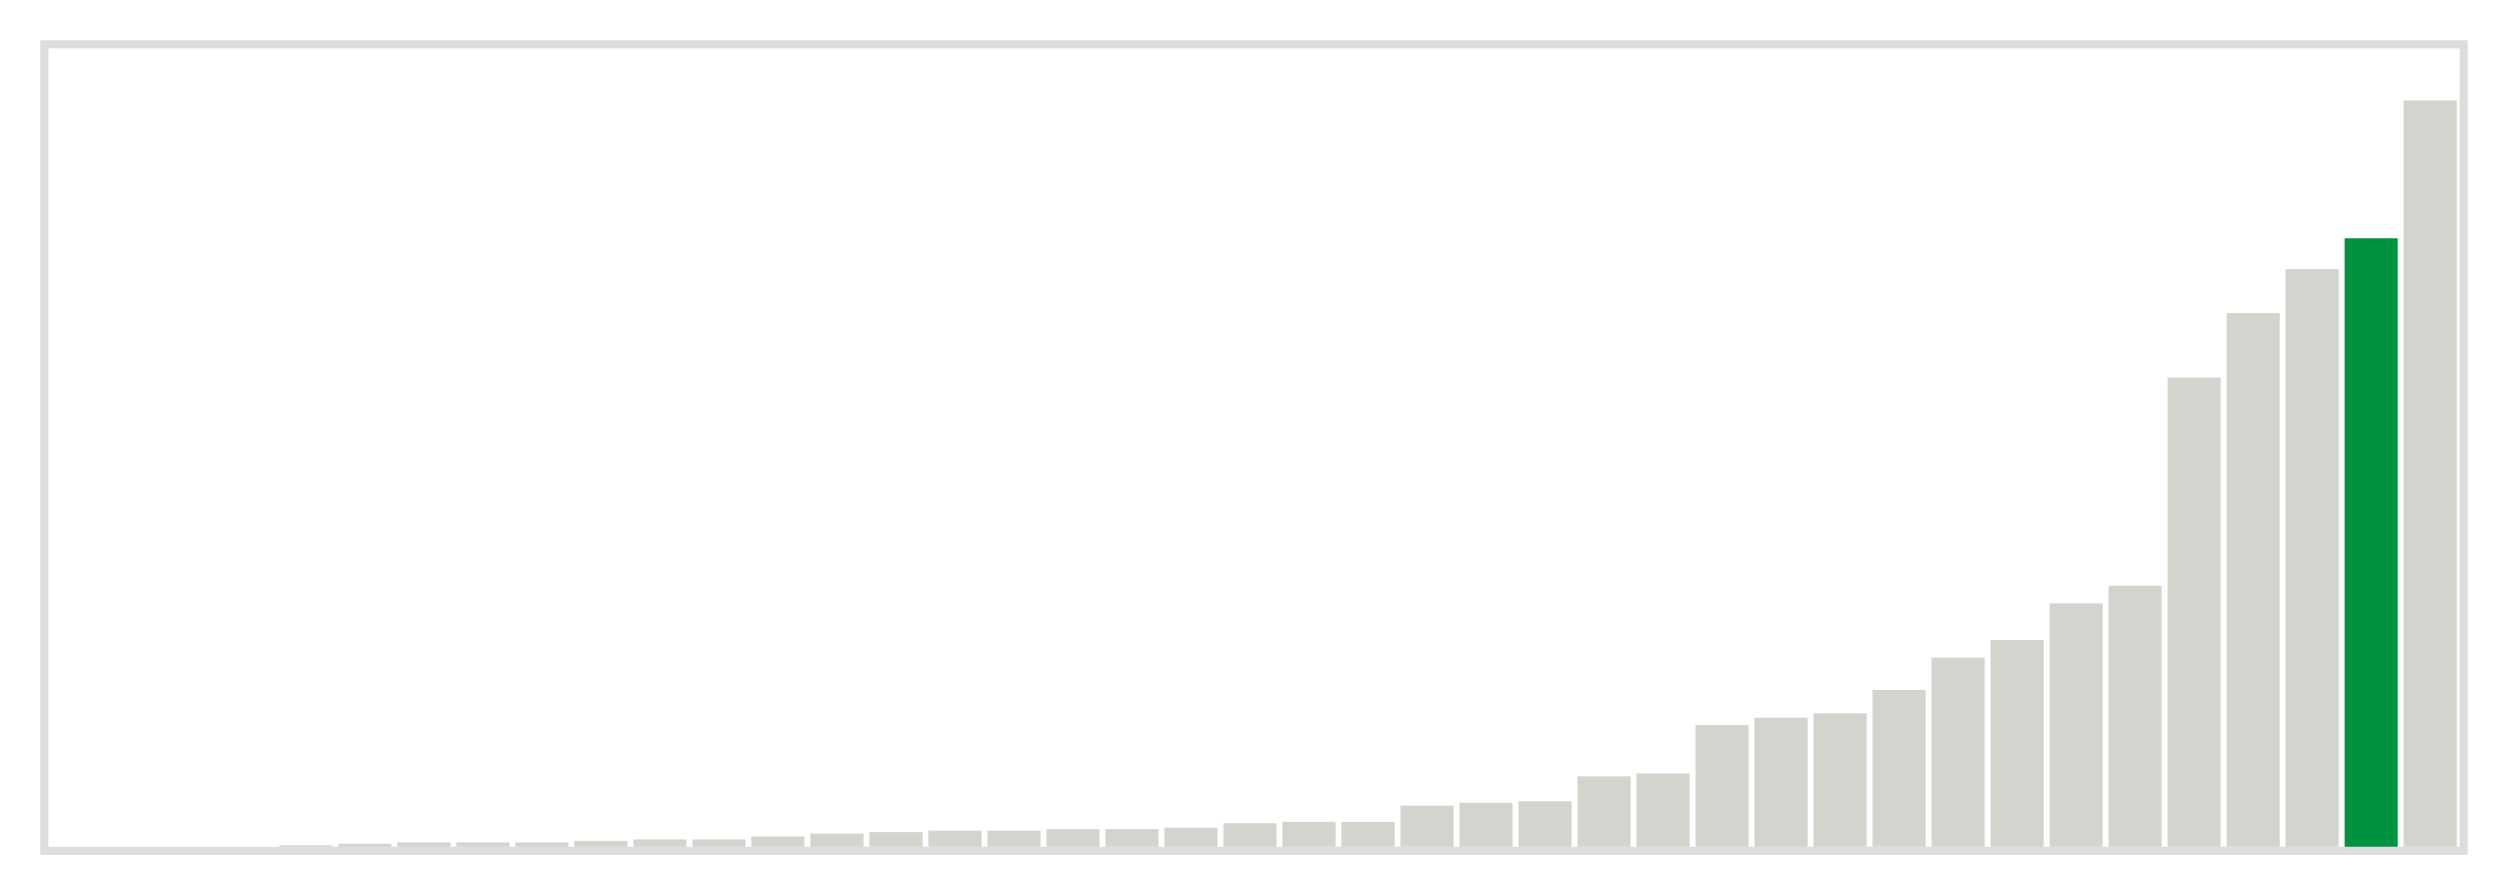 <svg class="marks" width="310" height="110"  version="1.1" xmlns="http://www.w3.org/2000/svg" xmlns:xlink="http://www.w3.org/1999/xlink"><g transform="translate(5,5)"><g class="mark-group role-frame root"><g transform="translate(0,0)"><path class="background" d="M0.5,0.5h300v100h-300Z" style="fill: none; stroke: #ddd;"></path><g><g class="mark-rect role-mark marks"><path d="M0.366,100h6.585v0h-6.585Z" style="fill: #D2D4CE;"></path><path d="M7.683,100h6.585v0h-6.585Z" style="fill: #D2D4CE;"></path><path d="M15,100h6.585v0h-6.585Z" style="fill: #D2D4CE;"></path><path d="M22.317,100h6.585v0h-6.585Z" style="fill: #D2D4CE;"></path><path d="M29.634,99.818h6.585v0.182h-6.585Z" style="fill: #D2D4CE;"></path><path d="M36.951,99.636h6.585v0.364h-6.585Z" style="fill: #D2D4CE;"></path><path d="M44.268,99.455h6.585v0.545h-6.585Z" style="fill: #D2D4CE;"></path><path d="M51.585,99.455h6.585v0.545h-6.585Z" style="fill: #D2D4CE;"></path><path d="M58.902,99.455h6.585v0.545h-6.585Z" style="fill: #D2D4CE;"></path><path d="M66.22,99.273h6.585v0.727h-6.585Z" style="fill: #D2D4CE;"></path><path d="M73.537,99.091h6.585v0.909h-6.585Z" style="fill: #D2D4CE;"></path><path d="M80.854,99.091h6.585v0.909h-6.585Z" style="fill: #D2D4CE;"></path><path d="M88.171,98.727h6.585v1.273h-6.585Z" style="fill: #D2D4CE;"></path><path d="M95.488,98.364h6.585v1.636h-6.585Z" style="fill: #D2D4CE;"></path><path d="M102.805,98.182h6.585v1.818h-6.585Z" style="fill: #D2D4CE;"></path><path d="M110.122,98h6.585v2h-6.585Z" style="fill: #D2D4CE;"></path><path d="M117.439,98h6.585v2h-6.585Z" style="fill: #D2D4CE;"></path><path d="M124.756,97.818h6.585v2.182h-6.585Z" style="fill: #D2D4CE;"></path><path d="M132.073,97.818h6.585v2.182h-6.585Z" style="fill: #D2D4CE;"></path><path d="M139.39,97.636h6.585v2.364h-6.585Z" style="fill: #D2D4CE;"></path><path d="M146.707,97.091h6.585v2.909h-6.585Z" style="fill: #D2D4CE;"></path><path d="M154.024,96.909h6.585v3.091h-6.585Z" style="fill: #D2D4CE;"></path><path d="M161.341,96.909h6.585v3.091h-6.585Z" style="fill: #D2D4CE;"></path><path d="M168.659,94.909h6.585v5.091h-6.585Z" style="fill: #D2D4CE;"></path><path d="M175.976,94.545h6.585v5.455h-6.585Z" style="fill: #D2D4CE;"></path><path d="M183.293,94.364h6.585v5.636h-6.585Z" style="fill: #D2D4CE;"></path><path d="M190.61,91.273h6.585v8.727h-6.585Z" style="fill: #D2D4CE;"></path><path d="M197.927,90.909h6.585v9.091h-6.585Z" style="fill: #D2D4CE;"></path><path d="M205.244,84.909h6.585v15.091h-6.585Z" style="fill: #D2D4CE;"></path><path d="M212.561,84h6.585v16h-6.585Z" style="fill: #D2D4CE;"></path><path d="M219.878,83.455h6.585v16.545h-6.585Z" style="fill: #D2D4CE;"></path><path d="M227.195,80.545h6.585v19.455h-6.585Z" style="fill: #D2D4CE;"></path><path d="M234.512,76.545h6.585v23.455h-6.585Z" style="fill: #D2D4CE;"></path><path d="M241.829,74.364h6.585v25.636h-6.585Z" style="fill: #D2D4CE;"></path><path d="M249.146,69.818h6.585v30.182h-6.585Z" style="fill: #D2D4CE;"></path><path d="M256.463,67.636h6.585v32.364h-6.585Z" style="fill: #D2D4CE;"></path><path d="M263.78,41.818h6.585v58.182h-6.585Z" style="fill: #D2D4CE;"></path><path d="M271.098,33.818h6.585v66.182h-6.585Z" style="fill: #D2D4CE;"></path><path d="M278.415,28.364h6.585v71.636h-6.585Z" style="fill: #D2D4CE;"></path><path d="M285.732,24.545h6.585v75.455h-6.585Z" style="fill: #00923E;"></path><path d="M293.049,7.455h6.585v92.545h-6.585Z" style="fill: #D2D4CE;"></path></g></g><path class="foreground" d="" style="display: none; fill: none;"></path></g></g></g></svg>